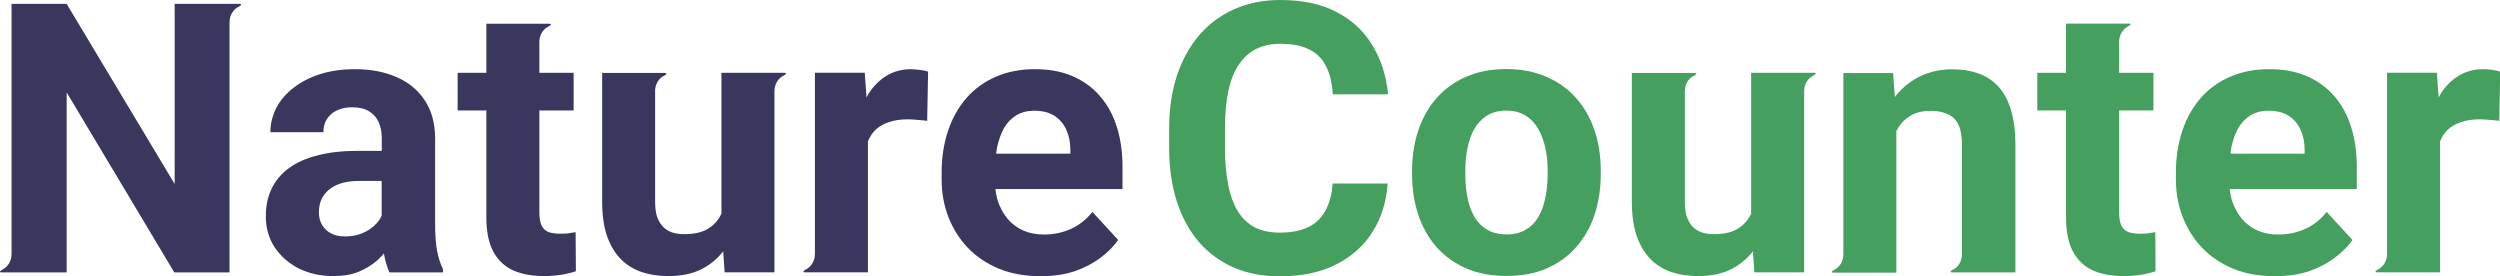 <svg width="163" height="18" viewBox="0 0 163 18" fill="none" xmlns="http://www.w3.org/2000/svg">
<g clip-path="url(#clip0_121_923)">
<path d="M28.371 14.622V9.058C28.371 8.05 28.141 7.203 27.688 6.534C27.243 5.856 26.621 5.356 25.837 5.018C25.054 4.679 24.156 4.51 23.15 4.51C22.313 4.51 21.553 4.617 20.87 4.833C20.194 5.048 19.618 5.349 19.127 5.733C18.635 6.11 18.267 6.549 18.013 7.042C17.76 7.542 17.63 8.065 17.63 8.619H21.085C21.085 8.288 21.162 8.004 21.315 7.765C21.469 7.519 21.684 7.326 21.96 7.203C22.236 7.065 22.574 6.995 22.958 6.995C23.404 6.995 23.772 7.08 24.049 7.249C24.34 7.419 24.548 7.657 24.686 7.957C24.824 8.258 24.893 8.612 24.893 9.027V9.835H23.342C22.352 9.835 21.476 9.927 20.724 10.128C19.971 10.312 19.342 10.589 18.843 10.959C18.344 11.32 17.967 11.767 17.714 12.29C17.461 12.813 17.33 13.421 17.33 14.106C17.33 14.86 17.522 15.53 17.906 16.122C18.297 16.707 18.827 17.169 19.488 17.508C20.163 17.838 20.908 18 21.73 18C22.375 18 22.935 17.908 23.411 17.708C23.88 17.508 24.287 17.254 24.624 16.953C24.77 16.815 24.901 16.677 25.031 16.53C25.116 17.015 25.239 17.431 25.392 17.762H28.886V17.554C28.717 17.215 28.586 16.823 28.502 16.376C28.417 15.922 28.371 15.338 28.371 14.622V14.622ZM23.849 15.099C23.465 15.307 23.012 15.414 22.49 15.414C22.144 15.414 21.845 15.353 21.591 15.222C21.338 15.084 21.139 14.899 21 14.668C20.862 14.429 20.793 14.16 20.793 13.86C20.793 13.56 20.839 13.29 20.939 13.044C21.046 12.798 21.2 12.582 21.415 12.398C21.63 12.205 21.906 12.059 22.244 11.951C22.582 11.844 22.974 11.797 23.434 11.797H24.885V14.052C24.839 14.145 24.801 14.237 24.732 14.337C24.524 14.645 24.225 14.899 23.841 15.107L23.849 15.099Z" fill="#3A375F"/>
<path d="M37.094 15.214C36.925 15.23 36.733 15.237 36.518 15.237C36.211 15.237 35.965 15.199 35.765 15.13C35.566 15.053 35.412 14.906 35.312 14.706C35.22 14.506 35.166 14.214 35.166 13.844V7.203H37.401V4.748H35.166V2.724C35.166 2.17 35.52 1.847 35.719 1.755C35.957 1.639 35.973 1.547 35.812 1.547H31.711V4.748H29.838V7.203H31.711V14.191C31.711 15.107 31.865 15.845 32.164 16.407C32.471 16.969 32.901 17.377 33.462 17.631C34.03 17.877 34.691 18 35.451 18C35.865 18 36.249 17.969 36.587 17.915C36.932 17.861 37.247 17.785 37.547 17.684L37.531 15.137C37.409 15.16 37.263 15.184 37.086 15.207L37.094 15.214Z" fill="#3A375F"/>
<path d="M59.415 4.51C58.808 4.51 58.271 4.656 57.795 4.941C57.326 5.233 56.919 5.641 56.597 6.164C56.559 6.226 56.536 6.303 56.497 6.364L56.382 4.741H53.134V16.553C53.134 17.123 52.781 17.446 52.581 17.546C52.343 17.662 52.328 17.754 52.489 17.754H56.589V9.212C56.705 8.95 56.843 8.712 57.035 8.511C57.273 8.273 57.572 8.088 57.925 7.973C58.286 7.842 58.709 7.78 59.2 7.78C59.392 7.78 59.607 7.796 59.837 7.819C60.075 7.834 60.282 7.857 60.452 7.88L60.513 4.671C60.382 4.625 60.221 4.587 60.022 4.564C59.822 4.533 59.622 4.517 59.43 4.517L59.415 4.51Z" fill="#3A375F"/>
<path d="M73.188 10.882C73.188 9.927 73.065 9.066 72.82 8.281C72.574 7.496 72.205 6.818 71.714 6.264C71.238 5.703 70.639 5.272 69.925 4.964C69.211 4.656 68.397 4.51 67.476 4.51C66.554 4.51 65.687 4.671 64.934 5.002C64.182 5.325 63.544 5.787 63.015 6.387C62.492 6.988 62.093 7.696 61.817 8.519C61.54 9.343 61.395 10.235 61.395 11.228V11.705C61.395 12.567 61.54 13.39 61.84 14.16C62.139 14.922 62.562 15.591 63.114 16.169C63.675 16.746 64.351 17.2 65.157 17.531C65.955 17.854 66.861 18.008 67.867 18.008C68.704 18.008 69.457 17.892 70.109 17.669C70.762 17.438 71.322 17.138 71.791 16.776C72.259 16.415 72.635 16.038 72.904 15.645L71.223 13.814C70.831 14.314 70.363 14.683 69.817 14.93C69.28 15.168 68.704 15.291 68.075 15.291C67.568 15.291 67.123 15.207 66.716 15.03C66.324 14.853 65.986 14.606 65.71 14.283C65.441 13.96 65.226 13.583 65.072 13.144C64.988 12.89 64.934 12.613 64.903 12.329H73.188V10.882ZM69.794 10.02H64.95C64.965 9.889 64.98 9.758 65.003 9.635C65.111 9.143 65.257 8.719 65.456 8.358C65.664 7.996 65.932 7.719 66.263 7.519C66.593 7.319 66.984 7.219 67.437 7.219C67.975 7.219 68.412 7.334 68.758 7.557C69.103 7.78 69.357 8.088 69.526 8.473C69.702 8.85 69.787 9.281 69.787 9.758V10.02H69.794Z" fill="#3A375F"/>
<path d="M15.618 0.254H11.388V11.997L4.347 0.254H0.753V16.561C0.753 17.13 0.4 17.454 0.2 17.554C-0.038 17.669 -0.053 17.761 0.108 17.761H4.347V6.026L11.364 17.761H14.966V1.454C14.966 0.885 15.319 0.562 15.518 0.462C15.757 0.346 15.772 0.254 15.611 0.254H15.618Z" fill="#3A375F"/>
<path d="M51.138 4.748H47.038V13.944C46.861 14.306 46.615 14.606 46.285 14.837C45.878 15.129 45.318 15.268 44.604 15.268C44.327 15.268 44.066 15.229 43.836 15.16C43.613 15.091 43.414 14.968 43.245 14.799C43.076 14.629 42.945 14.414 42.846 14.152C42.761 13.89 42.715 13.559 42.715 13.175V5.841C42.761 5.348 43.068 5.048 43.252 4.964C43.49 4.848 43.506 4.756 43.345 4.756H39.26V13.159C39.26 14.021 39.367 14.768 39.575 15.383C39.79 15.991 40.089 16.491 40.465 16.884C40.849 17.269 41.302 17.553 41.832 17.738C42.369 17.915 42.953 18 43.583 18C44.404 18 45.126 17.854 45.733 17.553C46.301 17.269 46.769 16.876 47.153 16.384L47.245 17.754H50.493V5.949C50.493 5.379 50.846 5.056 51.046 4.956C51.284 4.84 51.299 4.748 51.138 4.748V4.748Z" fill="#3A375F"/>
<path d="M80.083 5.949C80.237 5.248 80.459 4.671 80.766 4.217C81.073 3.763 81.45 3.417 81.895 3.194C82.34 2.97 82.87 2.855 83.469 2.855C84.268 2.855 84.912 2.986 85.389 3.24C85.88 3.486 86.241 3.863 86.479 4.356C86.717 4.848 86.855 5.441 86.901 6.149H90.502C90.387 4.964 90.057 3.902 89.496 2.978C88.944 2.047 88.168 1.316 87.155 0.793C86.156 0.262 84.928 0 83.469 0C82.371 0 81.381 0.2 80.49 0.593C79.599 0.985 78.839 1.547 78.202 2.278C77.572 3.009 77.081 3.894 76.735 4.933C76.397 5.964 76.228 7.126 76.228 8.411V9.627C76.228 10.912 76.39 12.067 76.72 13.106C77.05 14.137 77.526 15.022 78.148 15.753C78.778 16.484 79.538 17.046 80.428 17.438C81.319 17.823 82.317 18.015 83.438 18.015C84.867 18.015 86.095 17.761 87.109 17.246C88.13 16.73 88.928 16.022 89.496 15.107C90.072 14.191 90.395 13.144 90.472 11.967H86.886C86.84 12.675 86.678 13.259 86.418 13.737C86.164 14.206 85.788 14.568 85.304 14.806C84.813 15.045 84.198 15.168 83.446 15.168C82.809 15.168 82.256 15.053 81.803 14.822C81.358 14.583 80.989 14.229 80.697 13.76C80.421 13.29 80.206 12.713 80.075 12.028C79.937 11.336 79.868 10.543 79.868 9.635V8.396C79.868 7.465 79.937 6.657 80.083 5.964V5.949Z" fill="#459F5E"/>
<path d="M102.764 6.395C102.242 5.803 101.597 5.341 100.829 5.01C100.061 4.671 99.186 4.502 98.203 4.502C97.22 4.502 96.345 4.671 95.585 5.01C94.825 5.341 94.188 5.803 93.665 6.395C93.143 6.988 92.752 7.688 92.475 8.496C92.207 9.296 92.068 10.174 92.068 11.128V11.382C92.068 12.328 92.207 13.206 92.475 14.014C92.744 14.814 93.143 15.514 93.665 16.115C94.195 16.707 94.84 17.169 95.6 17.5C96.368 17.831 97.243 17.992 98.226 17.992C99.209 17.992 100.084 17.831 100.845 17.5C101.605 17.169 102.242 16.707 102.764 16.115C103.294 15.514 103.693 14.814 103.962 14.014C104.231 13.206 104.369 12.328 104.369 11.382V11.128C104.369 10.174 104.231 9.296 103.962 8.496C103.693 7.688 103.286 6.988 102.764 6.395ZM100.906 11.382C100.906 11.928 100.852 12.436 100.752 12.905C100.66 13.375 100.507 13.798 100.299 14.152C100.092 14.506 99.816 14.783 99.47 14.983C99.125 15.183 98.718 15.284 98.234 15.284C97.75 15.284 97.32 15.183 96.975 14.983C96.629 14.783 96.353 14.506 96.138 14.152C95.93 13.79 95.777 13.375 95.685 12.905C95.593 12.436 95.539 11.921 95.539 11.382V11.128C95.539 10.597 95.585 10.104 95.685 9.635C95.777 9.165 95.93 8.742 96.138 8.388C96.353 8.019 96.629 7.734 96.967 7.526C97.313 7.319 97.727 7.211 98.211 7.211C98.695 7.211 99.117 7.319 99.455 7.526C99.8 7.734 100.077 8.027 100.284 8.388C100.499 8.75 100.653 9.165 100.752 9.635C100.86 10.097 100.906 10.597 100.906 11.128V11.382V11.382Z" fill="#459F5E"/>
<path d="M140.096 15.214C139.927 15.229 139.735 15.237 139.52 15.237C139.213 15.237 138.967 15.199 138.767 15.13C138.568 15.053 138.414 14.906 138.314 14.706C138.214 14.506 138.168 14.214 138.168 13.844V7.203H140.403V4.748H138.168V2.647C138.207 2.139 138.522 1.839 138.706 1.747C138.944 1.631 138.959 1.539 138.798 1.539H134.706V4.748H132.832V7.203H134.706V14.191C134.706 15.106 134.859 15.845 135.159 16.407C135.466 16.969 135.896 17.377 136.456 17.631C137.024 17.877 137.685 18 138.445 18C138.859 18 139.243 17.969 139.581 17.915C139.927 17.861 140.241 17.785 140.541 17.684L140.526 15.137C140.403 15.16 140.257 15.183 140.08 15.206L140.096 15.214Z" fill="#459F5E"/>
<path d="M152.189 6.264C151.713 5.703 151.114 5.272 150.4 4.964C149.686 4.656 148.872 4.51 147.95 4.51C147.029 4.51 146.161 4.671 145.409 5.002C144.656 5.325 144.019 5.787 143.489 6.387C142.967 6.988 142.568 7.696 142.291 8.519C142.015 9.343 141.869 10.235 141.869 11.228V11.705C141.869 12.567 142.015 13.39 142.314 14.16C142.614 14.922 143.036 15.591 143.589 16.169C144.15 16.746 144.825 17.2 145.631 17.531C146.43 17.854 147.336 18.008 148.342 18.008C149.179 18.008 149.931 17.892 150.584 17.669C151.237 17.438 151.797 17.138 152.265 16.776C152.734 16.415 153.11 16.038 153.379 15.645L151.697 13.814C151.306 14.314 150.837 14.683 150.292 14.93C149.755 15.168 149.179 15.291 148.549 15.291C148.042 15.291 147.597 15.207 147.19 15.03C146.799 14.853 146.461 14.606 146.184 14.283C145.916 13.96 145.701 13.583 145.547 13.144C145.463 12.89 145.409 12.613 145.378 12.329H153.663V10.882C153.663 9.927 153.54 9.066 153.294 8.281C153.049 7.496 152.68 6.818 152.189 6.264V6.264ZM150.269 10.02H145.424C145.439 9.889 145.455 9.758 145.478 9.635C145.585 9.143 145.731 8.719 145.931 8.358C146.138 7.996 146.407 7.719 146.737 7.519C147.067 7.319 147.459 7.219 147.912 7.219C148.449 7.219 148.887 7.334 149.233 7.557C149.578 7.78 149.831 8.088 150 8.473C150.177 8.85 150.261 9.281 150.261 9.758V10.02H150.269Z" fill="#459F5E"/>
<path d="M130.268 5.618C129.907 5.233 129.477 4.956 128.971 4.779C128.464 4.602 127.911 4.518 127.305 4.518C126.537 4.518 125.838 4.664 125.216 4.964C124.602 5.256 124.072 5.672 123.619 6.226C123.596 6.257 123.573 6.295 123.55 6.334L123.427 4.764H120.187V16.577C120.187 17.146 119.834 17.469 119.634 17.569C119.396 17.685 119.381 17.777 119.542 17.777H123.642V8.558C123.696 8.465 123.742 8.358 123.796 8.273C124.018 7.942 124.302 7.688 124.633 7.503C124.978 7.319 125.377 7.226 125.846 7.226C126.314 7.226 126.667 7.296 126.974 7.434C127.289 7.565 127.52 7.788 127.681 8.111C127.842 8.435 127.919 8.881 127.919 9.458V16.646C127.888 17.161 127.566 17.462 127.381 17.554C127.143 17.669 127.128 17.762 127.289 17.762H131.405V9.466C131.405 8.55 131.305 7.781 131.105 7.142C130.913 6.511 130.637 6.003 130.268 5.618V5.618Z" fill="#459F5E"/>
<path d="M162.508 4.556C162.308 4.525 162.109 4.51 161.917 4.51C161.31 4.51 160.773 4.656 160.297 4.941C159.828 5.233 159.421 5.641 159.099 6.164C159.061 6.226 159.038 6.303 158.999 6.364L158.884 4.741H155.636V16.553C155.636 17.123 155.283 17.446 155.083 17.546C154.845 17.662 154.83 17.754 154.991 17.754H159.091V9.212C159.206 8.95 159.345 8.712 159.537 8.511C159.775 8.273 160.074 8.088 160.427 7.973C160.788 7.842 161.21 7.78 161.702 7.78C161.894 7.78 162.109 7.796 162.339 7.819C162.577 7.834 162.784 7.857 162.953 7.88L163.015 4.671C162.884 4.625 162.723 4.587 162.523 4.564L162.508 4.556Z" fill="#459F5E"/>
<path d="M118.275 4.748H114.174V13.944C113.998 14.306 113.752 14.606 113.422 14.837C113.015 15.129 112.455 15.268 111.74 15.268C111.464 15.268 111.203 15.229 110.973 15.16C110.75 15.091 110.55 14.968 110.381 14.799C110.213 14.629 110.082 14.414 109.982 14.152C109.898 13.89 109.852 13.559 109.852 13.175V5.941C109.852 5.379 110.205 5.056 110.404 4.964C110.643 4.848 110.658 4.756 110.497 4.756H106.396V13.159C106.396 14.021 106.504 14.768 106.711 15.383C106.926 15.991 107.226 16.491 107.602 16.884C107.986 17.269 108.439 17.553 108.969 17.738C109.506 17.915 110.09 18 110.719 18C111.541 18 112.263 17.854 112.869 17.553C113.437 17.269 113.906 16.876 114.29 16.384L114.382 17.754H117.63V5.949C117.63 5.379 117.983 5.056 118.182 4.956C118.421 4.84 118.436 4.748 118.275 4.748Z" fill="#459F5E"/>
</g>
<defs>
<clipPath id="clip0_121_923">
<rect width="163" height="18" fill="white"/>
</clipPath>
</defs>
</svg>
